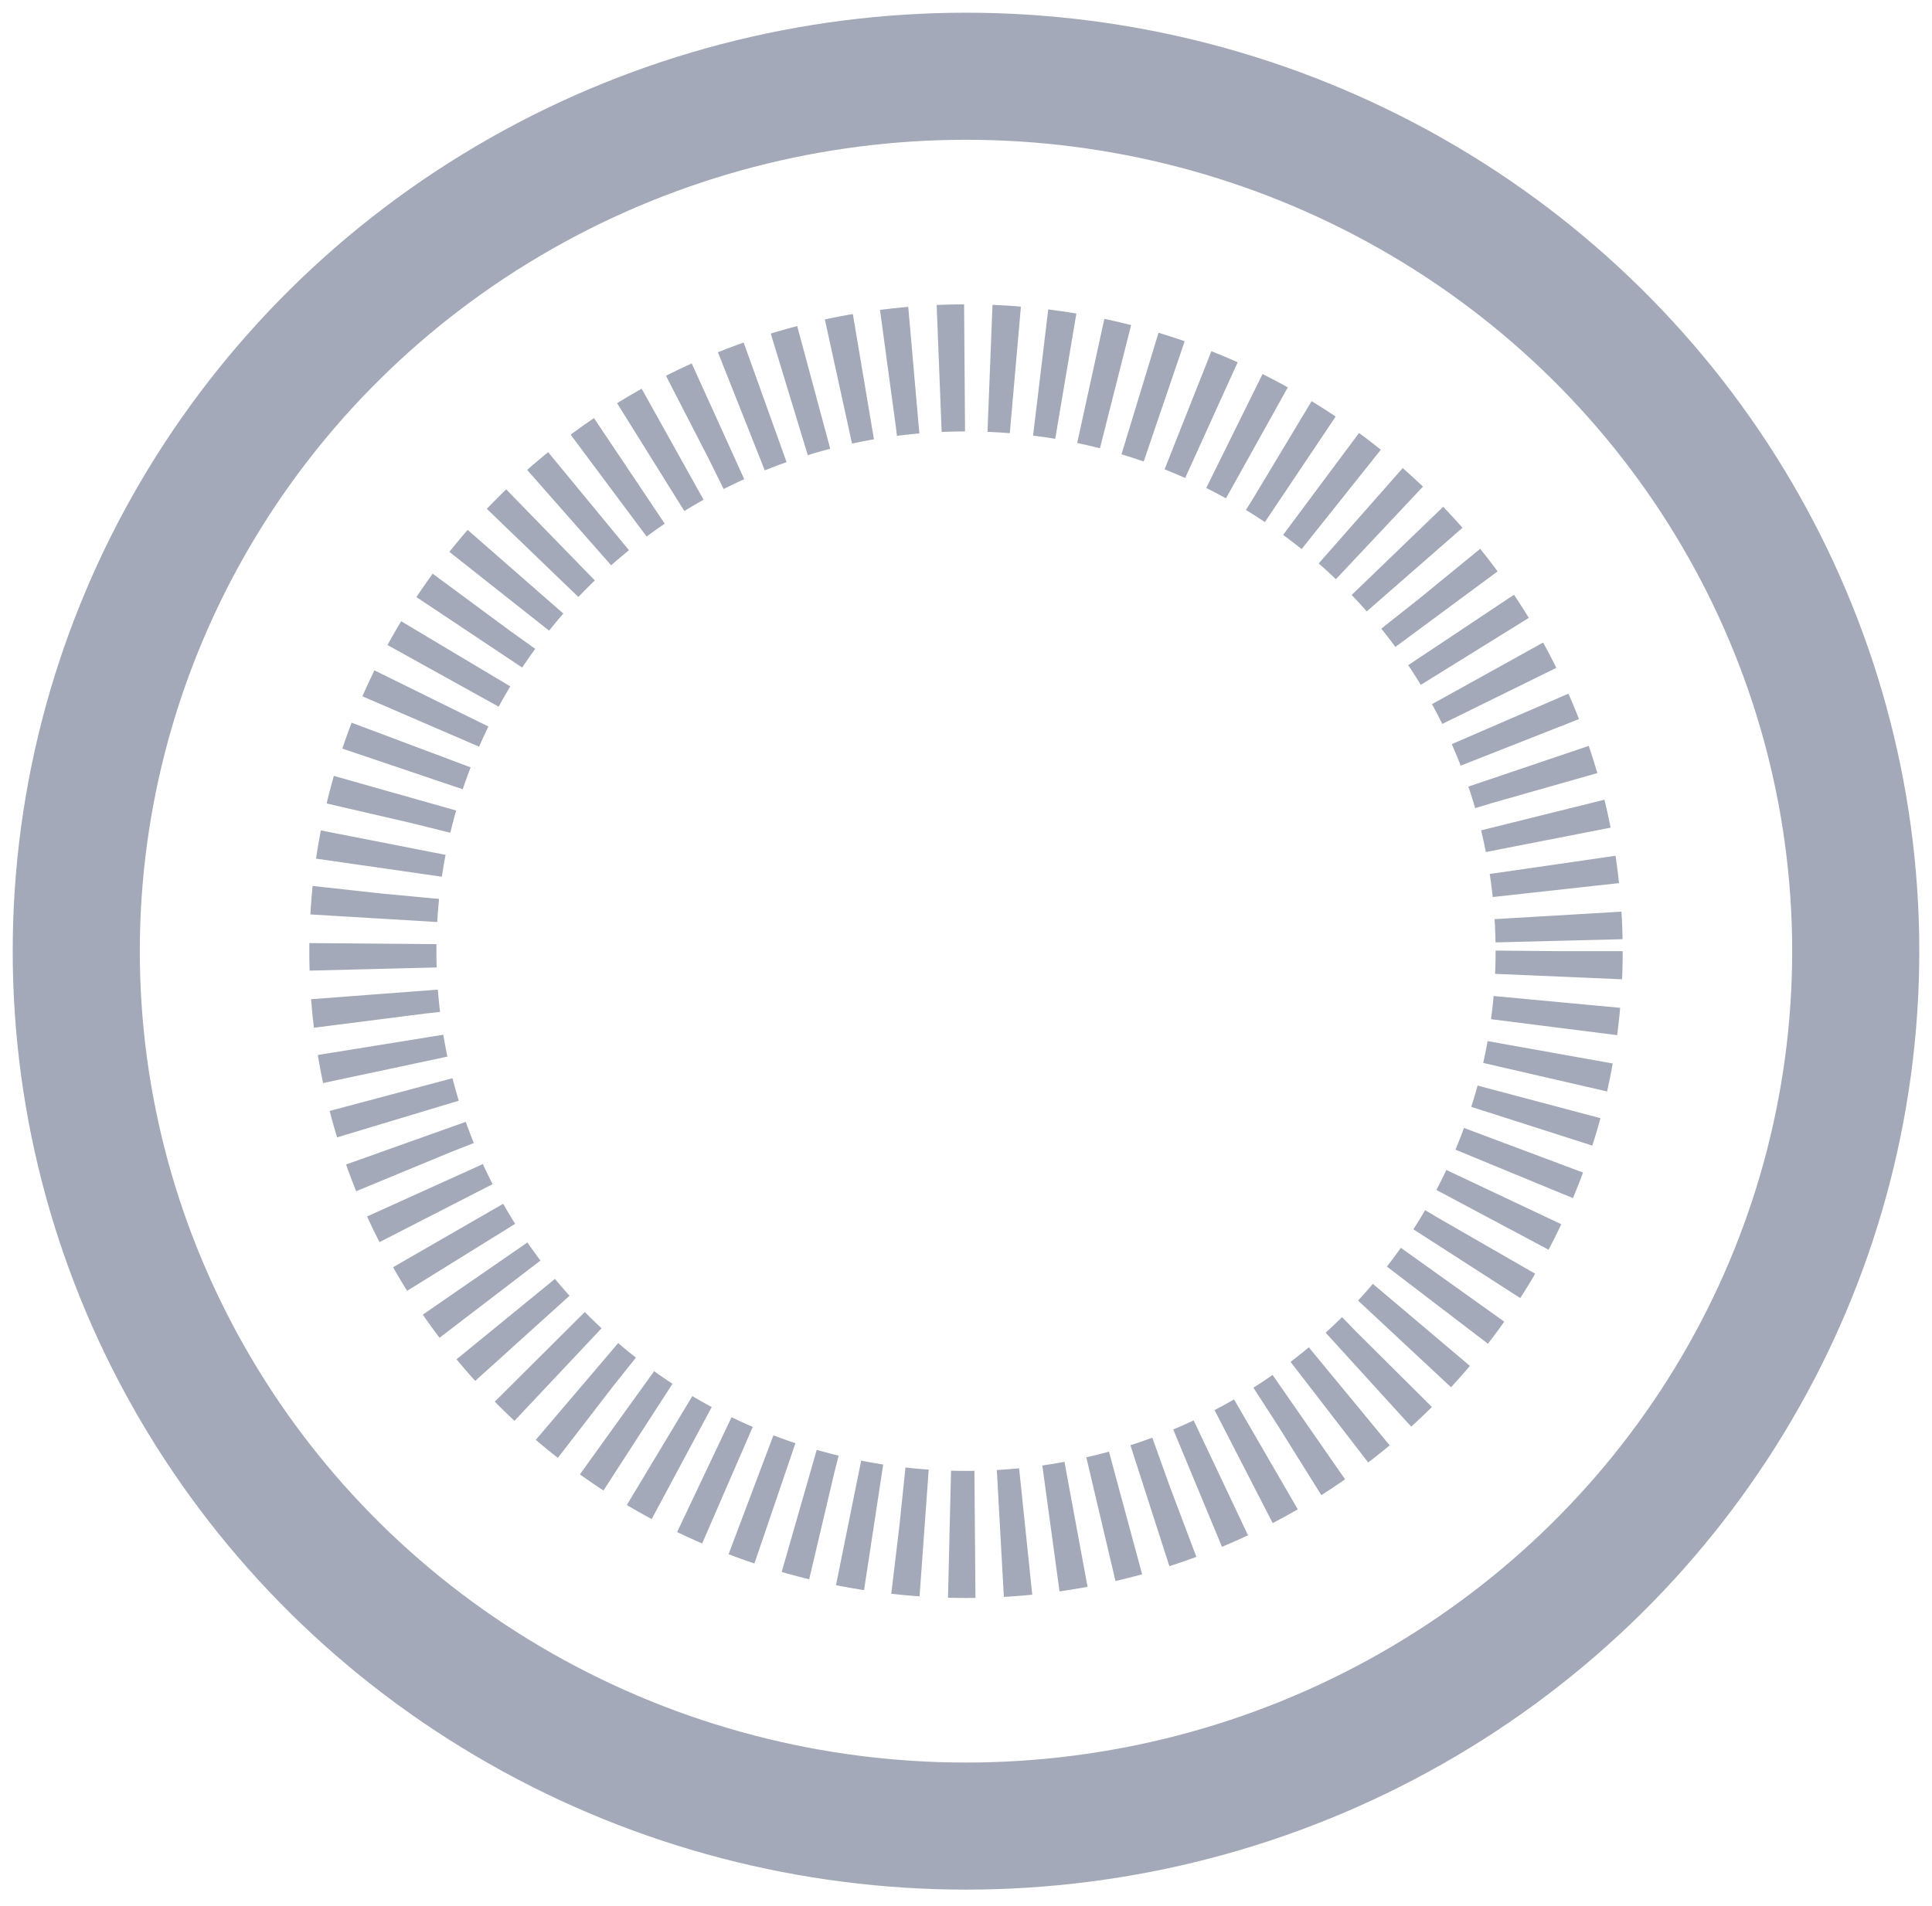 <?xml version="1.0" encoding="UTF-8" standalone="no"?>
<svg width="76px" height="75px" viewBox="0 0 76 75" version="1.1" xmlns="http://www.w3.org/2000/svg" xmlns:xlink="http://www.w3.org/1999/xlink">
    <!-- Generator: sketchtool 40.2 (33826) - http://www.bohemiancoding.com/sketch -->
    <title>BFC3C7A3-4BDD-45FB-9166-63359789843D</title>
    <desc>Created with sketchtool.</desc>
    <defs></defs>
    <g id="Page-1" stroke="none" stroke-width="1" fill="none" fill-rule="evenodd">
        <g id="asset:-empty-state" transform="translate(-793, -244)" stroke="#A3A9B8" stroke-width="5">
            <g id="Group-4" transform="translate(796, 247)">
                <ellipse id="Oval-3" cx="35" cy="34.426" rx="35" ry="34.426"></ellipse>
                <ellipse id="Oval-4" stroke-dasharray="1" cx="35" cy="34.426" rx="23.333" ry="22.951"></ellipse>
            </g>
        </g>
    </g>
</svg>
